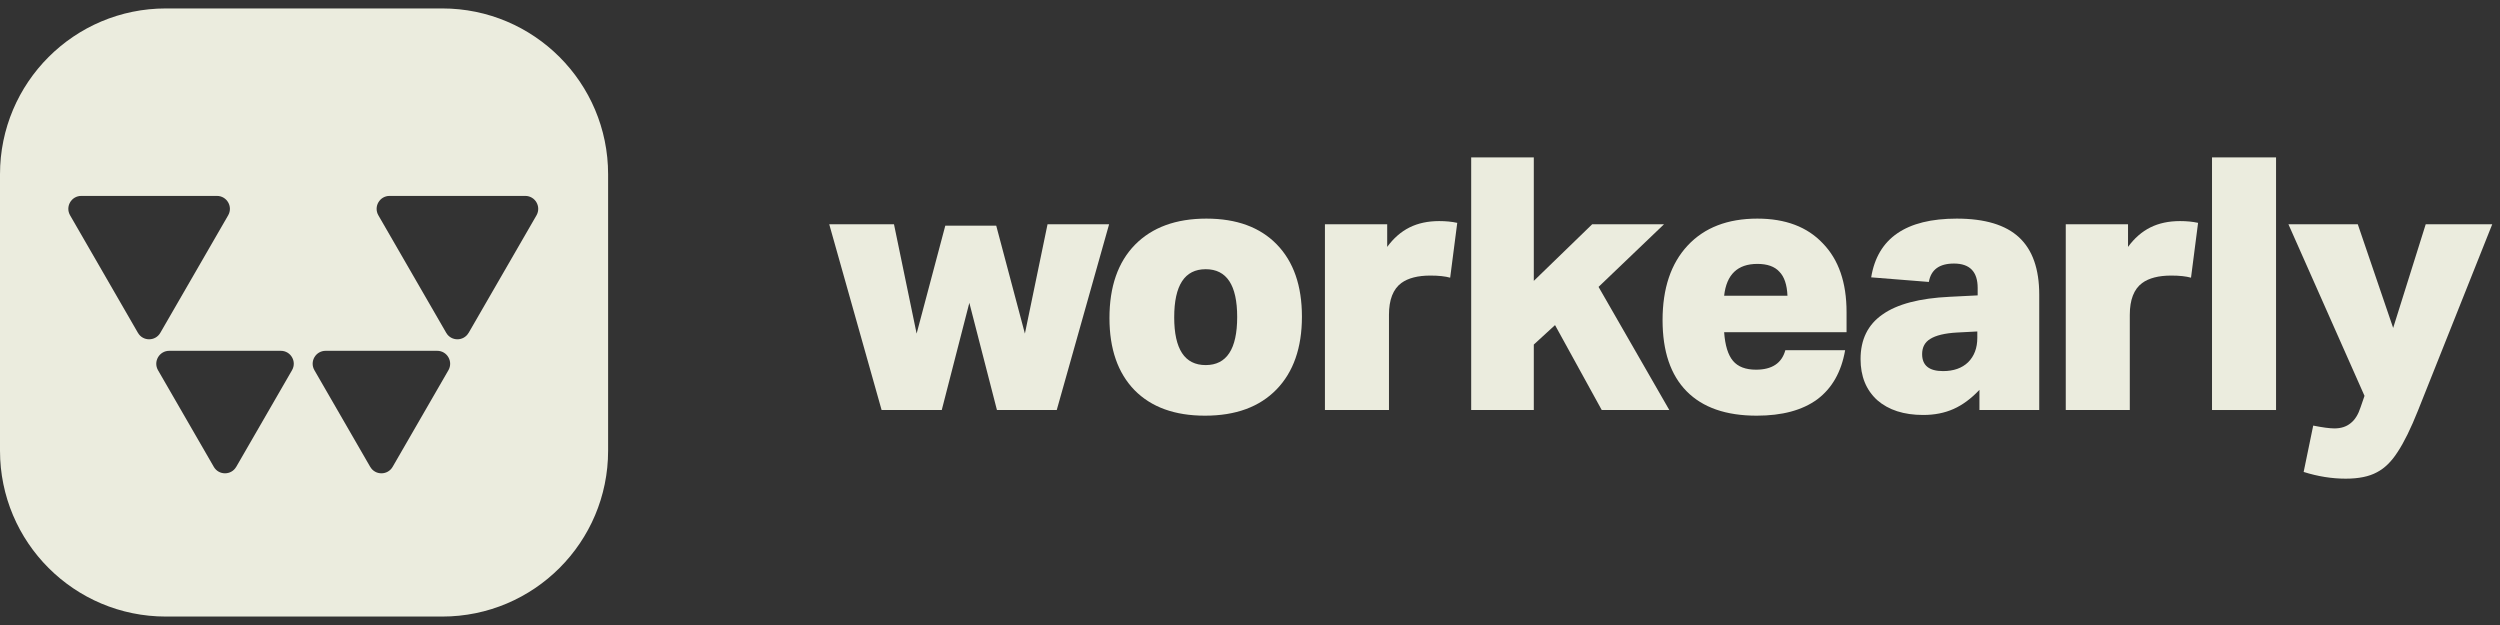 <svg width="148" height="37" viewBox="0 0 148 37" fill="none" xmlns="http://www.w3.org/2000/svg">
<rect x="0" y="0" width="148" height="37" fill="#333333" stroke="none"/>
<path fill-rule="evenodd" clip-rule="evenodd" d="M9.818 0.5C4.396 0.5 0 4.896 0 10.318V26.682C0 32.104 4.396 36.5 9.818 36.5H26.182C31.604 36.5 36 32.104 36 26.682V10.318C36 4.896 31.604 0.5 26.182 0.5H9.818ZM8.166 19.705L4.149 12.746C3.854 12.236 4.222 11.598 4.811 11.598H12.845C13.433 11.598 13.802 12.236 13.508 12.746L9.491 19.703C9.196 20.214 8.459 20.214 8.166 19.703V19.705ZM17.288 21.916L13.985 27.637H13.983C13.689 28.148 12.952 28.148 12.657 27.637L9.354 21.916C9.061 21.407 9.429 20.768 10.018 20.768H16.624C17.214 20.768 17.583 21.405 17.288 21.916ZM18.613 21.916L21.916 27.637H21.918C22.211 28.148 22.948 28.148 23.244 27.637L26.547 21.916C26.84 21.407 26.471 20.768 25.883 20.768H19.277C18.686 20.768 18.318 21.405 18.613 21.916ZM31.76 12.748L27.743 19.705L27.741 19.703C27.448 20.214 26.711 20.214 26.416 19.703L22.399 12.746C22.105 12.236 22.474 11.598 23.062 11.598H31.096C31.687 11.598 32.053 12.236 31.76 12.748Z" fill="#EBECDE"/>
<path d="M59.019 24.273L57.385 17.927L55.752 24.273H52.191L49.091 13.277H52.924L54.264 19.749L55.961 13.361H58.977L60.674 19.749L62.014 13.277H65.659L62.559 24.273H59.019Z" fill="#EBECDE"/>
<path d="M71.335 24.608C69.547 24.608 68.158 24.105 67.167 23.1C66.175 22.081 65.68 20.657 65.68 18.827C65.68 16.97 66.182 15.525 67.188 14.492C68.207 13.458 69.617 12.942 71.419 12.942C73.206 12.942 74.595 13.451 75.587 14.471C76.578 15.49 77.074 16.914 77.074 18.744C77.074 20.587 76.571 22.025 75.566 23.058C74.56 24.092 73.15 24.608 71.335 24.608ZM71.377 21.613C72.62 21.613 73.241 20.663 73.241 18.764C73.241 16.879 72.62 15.937 71.377 15.937C70.134 15.937 69.513 16.886 69.513 18.785C69.513 20.671 70.134 21.613 71.377 21.613Z" fill="#EBECDE"/>
<path d="M78.436 24.273V13.277H82.122V14.617C82.499 14.101 82.939 13.717 83.442 13.465C83.945 13.214 84.531 13.088 85.201 13.088C85.592 13.088 85.948 13.123 86.269 13.193L85.85 16.439C85.557 16.356 85.166 16.314 84.678 16.314C83.938 16.314 83.365 16.46 82.96 16.754C82.471 17.117 82.227 17.745 82.227 18.639V24.273H78.436Z" fill="#EBECDE"/>
<path d="M94.823 24.273L92.058 19.246L90.801 20.398V24.273H87.094V9.318H90.801V16.628L94.257 13.277H98.509L94.634 16.984L98.823 24.273H94.823Z" fill="#EBECDE"/>
<path d="M109.232 20.733C109.008 22.018 108.457 22.988 107.577 23.645C106.697 24.287 105.504 24.608 103.996 24.608C102.18 24.608 100.798 24.127 99.848 23.163C98.899 22.2 98.424 20.796 98.424 18.953C98.424 17.068 98.92 15.595 99.911 14.534C100.903 13.472 102.278 12.942 104.037 12.942C105.699 12.942 106.991 13.43 107.912 14.408C108.848 15.371 109.316 16.726 109.316 18.471V19.665H102.069C102.124 20.447 102.299 21.013 102.592 21.362C102.885 21.711 103.339 21.885 103.954 21.885C104.903 21.885 105.483 21.501 105.692 20.733H109.232ZM105.818 17.508C105.79 16.851 105.629 16.377 105.336 16.083C105.057 15.776 104.624 15.623 104.037 15.623C102.864 15.623 102.208 16.251 102.069 17.508H105.818Z" fill="#EBECDE"/>
<path d="M117.183 24.273V23.079C116.694 23.596 116.185 23.973 115.654 24.21C115.123 24.448 114.523 24.566 113.853 24.566C112.708 24.566 111.8 24.273 111.13 23.687C110.473 23.086 110.145 22.276 110.145 21.257C110.145 20.098 110.578 19.218 111.444 18.618C112.31 18.003 113.636 17.654 115.424 17.57L117.078 17.487V17.047C117.078 16.083 116.61 15.602 115.675 15.602C114.809 15.602 114.313 15.965 114.188 16.691L110.774 16.419C111.151 14.101 112.84 12.942 115.842 12.942C117.504 12.942 118.733 13.312 119.529 14.052C120.325 14.792 120.723 15.923 120.723 17.445V24.273H117.183ZM117.057 19.623L115.842 19.686C115.13 19.728 114.607 19.854 114.272 20.063C113.95 20.259 113.79 20.559 113.79 20.964C113.79 21.634 114.202 21.969 115.026 21.969C115.654 21.969 116.15 21.794 116.513 21.445C116.876 21.082 117.057 20.601 117.057 20V19.623Z" fill="#EBECDE"/>
<path d="M122.293 24.273V13.277H125.979V14.617C126.356 14.101 126.796 13.717 127.299 13.465C127.801 13.214 128.388 13.088 129.058 13.088C129.449 13.088 129.805 13.123 130.126 13.193L129.708 16.439C129.414 16.356 129.023 16.314 128.535 16.314C127.795 16.314 127.222 16.46 126.817 16.754C126.328 17.117 126.084 17.745 126.084 18.639V24.273H122.293Z" fill="#EBECDE"/>
<path d="M130.951 24.273V9.318H134.742V24.273H130.951Z" fill="#EBECDE"/>
<path d="M139.979 23.435L135.475 13.277H139.581L141.675 19.414L143.602 13.277H147.54L143.141 24.315C142.723 25.362 142.325 26.172 141.948 26.745C141.584 27.317 141.173 27.722 140.712 27.959C140.251 28.211 139.637 28.337 138.869 28.337C138.045 28.337 137.214 28.204 136.376 27.939L136.942 25.195C137.5 25.306 137.919 25.362 138.198 25.362C138.589 25.362 138.91 25.258 139.162 25.048C139.413 24.853 139.609 24.538 139.748 24.105L139.979 23.435Z" fill="#EBECDE"/>
</svg>
